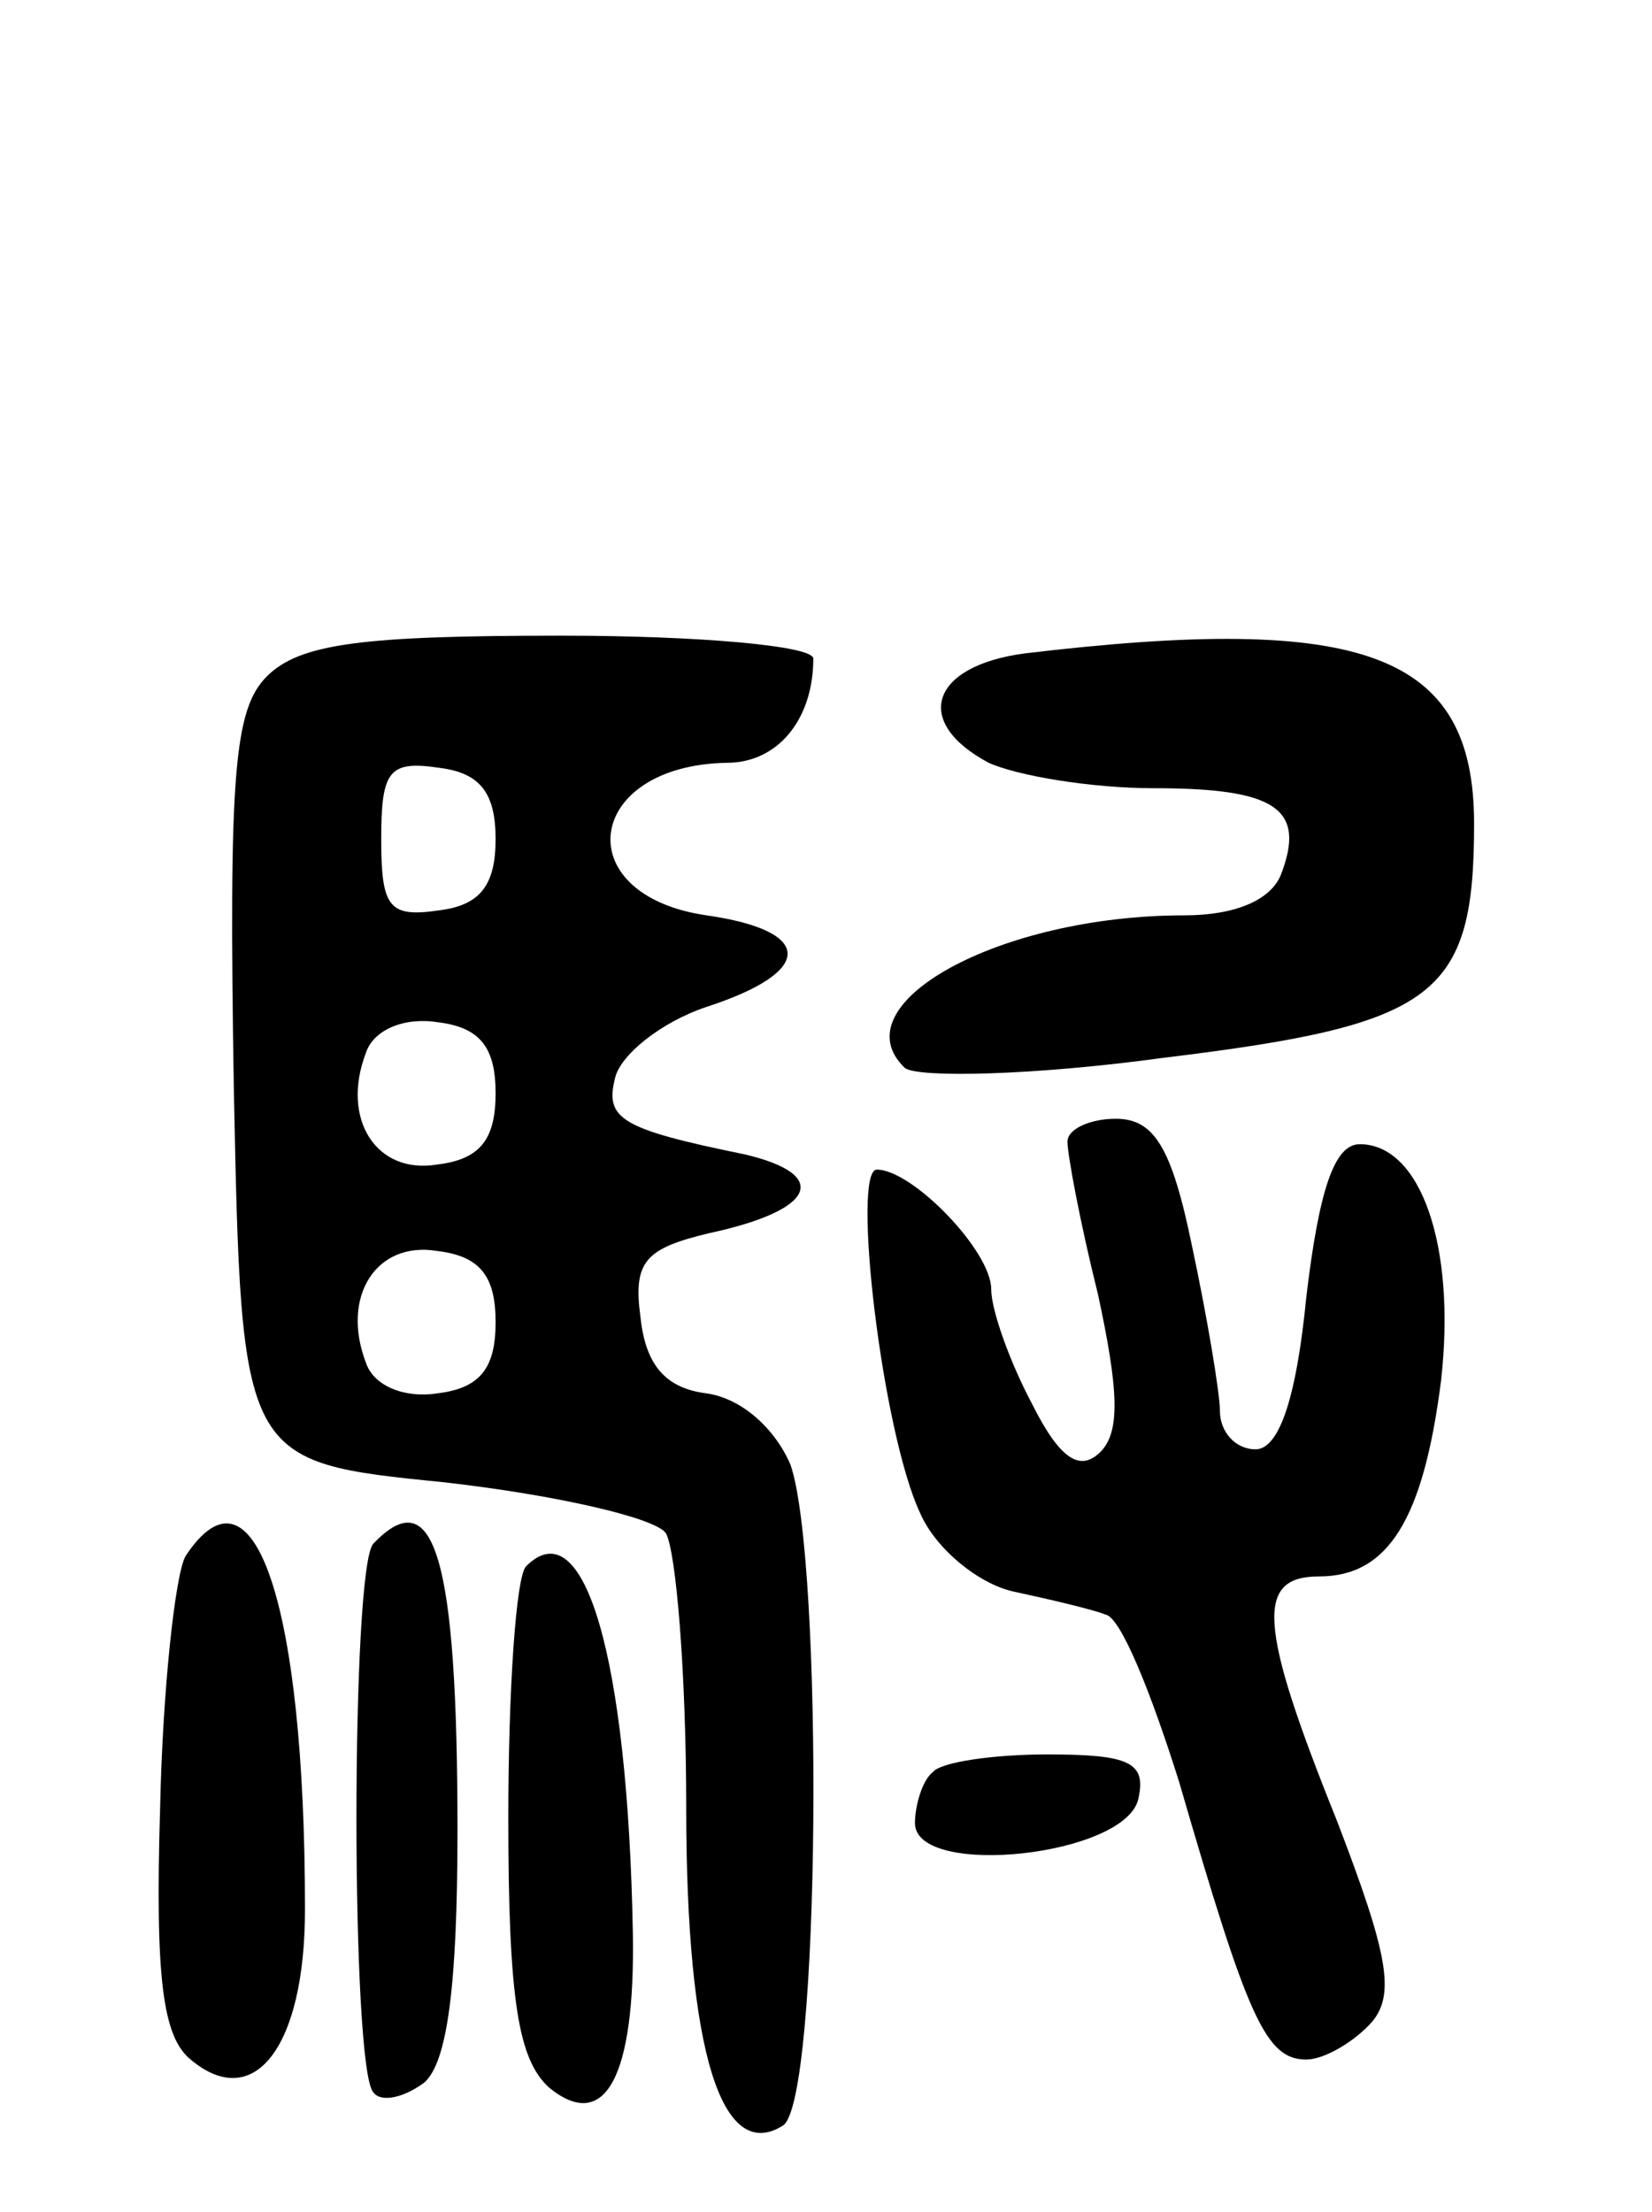 <svg version="1.0" xmlns="http://www.w3.org/2000/svg"
 width="65pt" height="87pt" viewBox="0 0 65 87"
 preserveAspectRatio="xMidYMid meet">
<g transform="translate(0,87) scale(0.1,-0.1)"
fill="#000000" stroke="none">
<path d="M105 604 c-13 -13 -15 -39 -13 -162 3 -147 3 -147 83 -155 44 -5 83
-14 87 -20 4 -7 8 -55 8 -108 0 -96 14 -140 38 -125 15 9 16 223 3 260 -6 14
-19 26 -33 28 -16 2 -24 11 -26 30 -3 22 2 27 27 33 42 9 48 23 14 31 -49 10
-55 14 -51 30 2 9 18 22 36 28 43 14 42 30 0 36 -55 8 -48 59 8 60 20 0 34 17
34 41 0 5 -45 9 -99 9 -78 0 -103 -3 -116 -16z m90 -64 c0 -18 -6 -26 -22 -28
-20 -3 -23 1 -23 28 0 27 3 31 23 28 16 -2 22 -10 22 -28z m0 -100 c0 -18 -6
-26 -23 -28 -24 -4 -38 18 -28 44 3 9 15 14 28 12 17 -2 23 -10 23 -28z m0
-90 c0 -18 -6 -26 -23 -28 -13 -2 -25 3 -28 12 -10 26 4 48 28 44 17 -2 23
-10 23 -28z"/>
<path d="M403 613 c-37 -5 -44 -27 -14 -43 11 -5 40 -10 65 -10 48 0 60 -8 50
-34 -4 -10 -18 -16 -38 -16 -73 0 -136 -35 -110 -60 5 -4 51 -3 102 4 107 13
122 24 122 92 0 67 -43 83 -177 67z"/>
<path d="M420 421 c0 -5 5 -32 12 -60 8 -37 9 -54 1 -62 -8 -8 -16 -3 -27 19
-9 17 -16 37 -16 45 0 15 -31 47 -45 47 -10 0 2 -103 17 -135 6 -14 23 -28 37
-31 14 -3 31 -7 36 -9 6 -1 18 -31 29 -66 27 -93 34 -109 50 -109 7 0 19 7 26
15 9 11 6 27 -14 79 -31 77 -32 96 -7 96 27 0 41 22 48 77 6 53 -8 93 -32 93
-10 0 -16 -18 -21 -60 -4 -41 -11 -60 -20 -60 -8 0 -14 7 -14 15 0 7 -5 37
-11 65 -8 39 -15 50 -30 50 -10 0 -19 -4 -19 -9z"/>
<path d="M73 258 c-4 -7 -9 -52 -10 -99 -2 -67 1 -90 12 -99 25 -21 45 5 45
59 0 120 -20 180 -47 139z"/>
<path d="M147 263 c-9 -8 -9 -208 0 -216 3 -4 12 -2 20 4 9 8 13 38 13 99 0
107 -9 138 -33 113z"/>
<path d="M207 254 c-4 -4 -7 -49 -7 -99 0 -72 4 -95 16 -106 22 -18 34 4 33
61 -2 108 -19 167 -42 144z"/>
<path d="M367 173 c-4 -3 -7 -13 -7 -20 0 -22 84 -13 88 10 3 14 -4 17 -36 17
-21 0 -42 -3 -45 -7z"/>
</g>
</svg>
